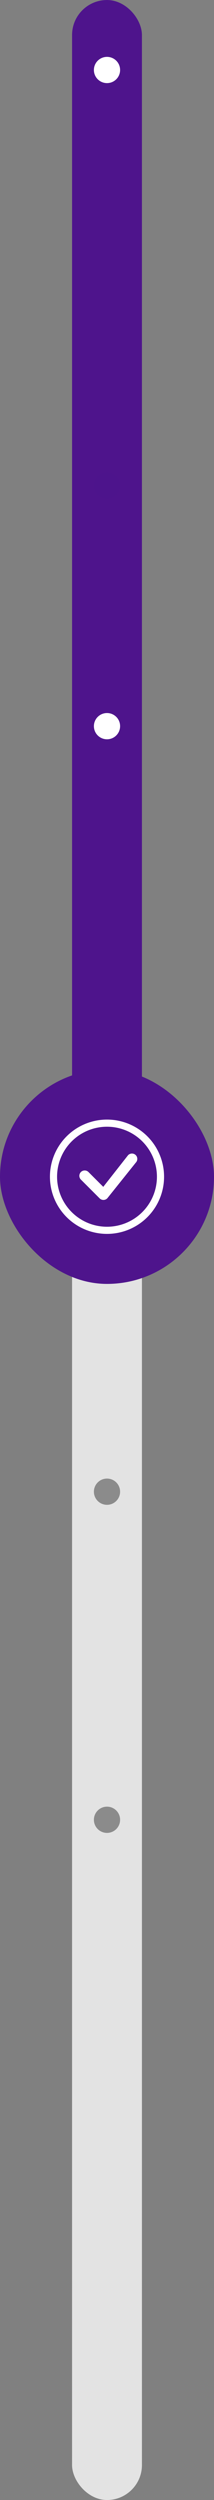 <svg width="98" height="1143" viewBox="0 0 98 1143" fill="none" xmlns="http://www.w3.org/2000/svg">
<rect x="0" y="0" width="98" height="1143" fill="#808080" stroke="none"/>
<rect x="33" width="32" height="1143" rx="16" fill="#E3E3E3"/>
<rect x="33" width="32" height="546" rx="16" fill="#4E148C"/>
<circle cx="49" cy="32" r="6" fill="white"/>
<circle cx="49" cy="222" r="6" fill="#4D148C"/>
<circle cx="49" cy="332" r="6" fill="white"/>
<circle cx="49" cy="682" r="6" fill="#8B8B8B"/>
<circle cx="49" cy="832" r="6" fill="#8B8B8B"/>
<rect y="489" width="98" height="98" rx="49" fill="#4E148C"/>
<g clip-path="url(#clip0_110_44)">
<path d="M49 560.867C42.935 560.867 37.119 558.458 32.831 554.169C28.543 549.881 26.133 544.065 26.133 538C26.133 531.935 28.543 526.119 32.831 521.831C37.119 517.543 42.935 515.133 49 515.133C55.065 515.133 60.881 517.543 65.169 521.831C69.457 526.119 71.867 531.935 71.867 538C71.867 544.065 69.457 549.881 65.169 554.169C60.881 558.458 55.065 560.867 49 560.867ZM49 564.133C55.931 564.133 62.578 561.38 67.479 556.479C72.38 551.578 75.133 544.931 75.133 538C75.133 531.069 72.38 524.422 67.479 519.521C62.578 514.62 55.931 511.867 49 511.867C42.069 511.867 35.422 514.62 30.521 519.521C25.62 524.422 22.867 531.069 22.867 538C22.867 544.931 25.62 551.578 30.521 556.479C35.422 561.38 42.069 564.133 49 564.133Z" fill="white"/>
<path d="M58.702 528.102C58.678 528.124 58.657 528.148 58.636 528.174L47.291 542.629L40.454 535.788C39.99 535.356 39.376 535.12 38.741 535.131C38.106 535.142 37.501 535.399 37.052 535.848C36.603 536.297 36.346 536.903 36.334 537.538C36.323 538.172 36.559 538.787 36.992 539.251L45.635 547.898C45.868 548.13 46.145 548.313 46.45 548.436C46.756 548.559 47.082 548.62 47.411 548.613C47.74 548.607 48.065 548.535 48.365 548.401C48.666 548.267 48.936 548.073 49.16 547.833L62.2 531.532C62.644 531.066 62.887 530.444 62.876 529.8C62.865 529.156 62.601 528.543 62.142 528.092C61.682 527.642 61.064 527.39 60.42 527.392C59.776 527.394 59.159 527.649 58.702 528.102Z" fill="white"/>
</g>
<defs>
<clipPath id="clip0_110_44">
<rect width="52.267" height="52.267" fill="white" transform="translate(22.867 511.867)"/>
</clipPath>
</defs>
</svg>
